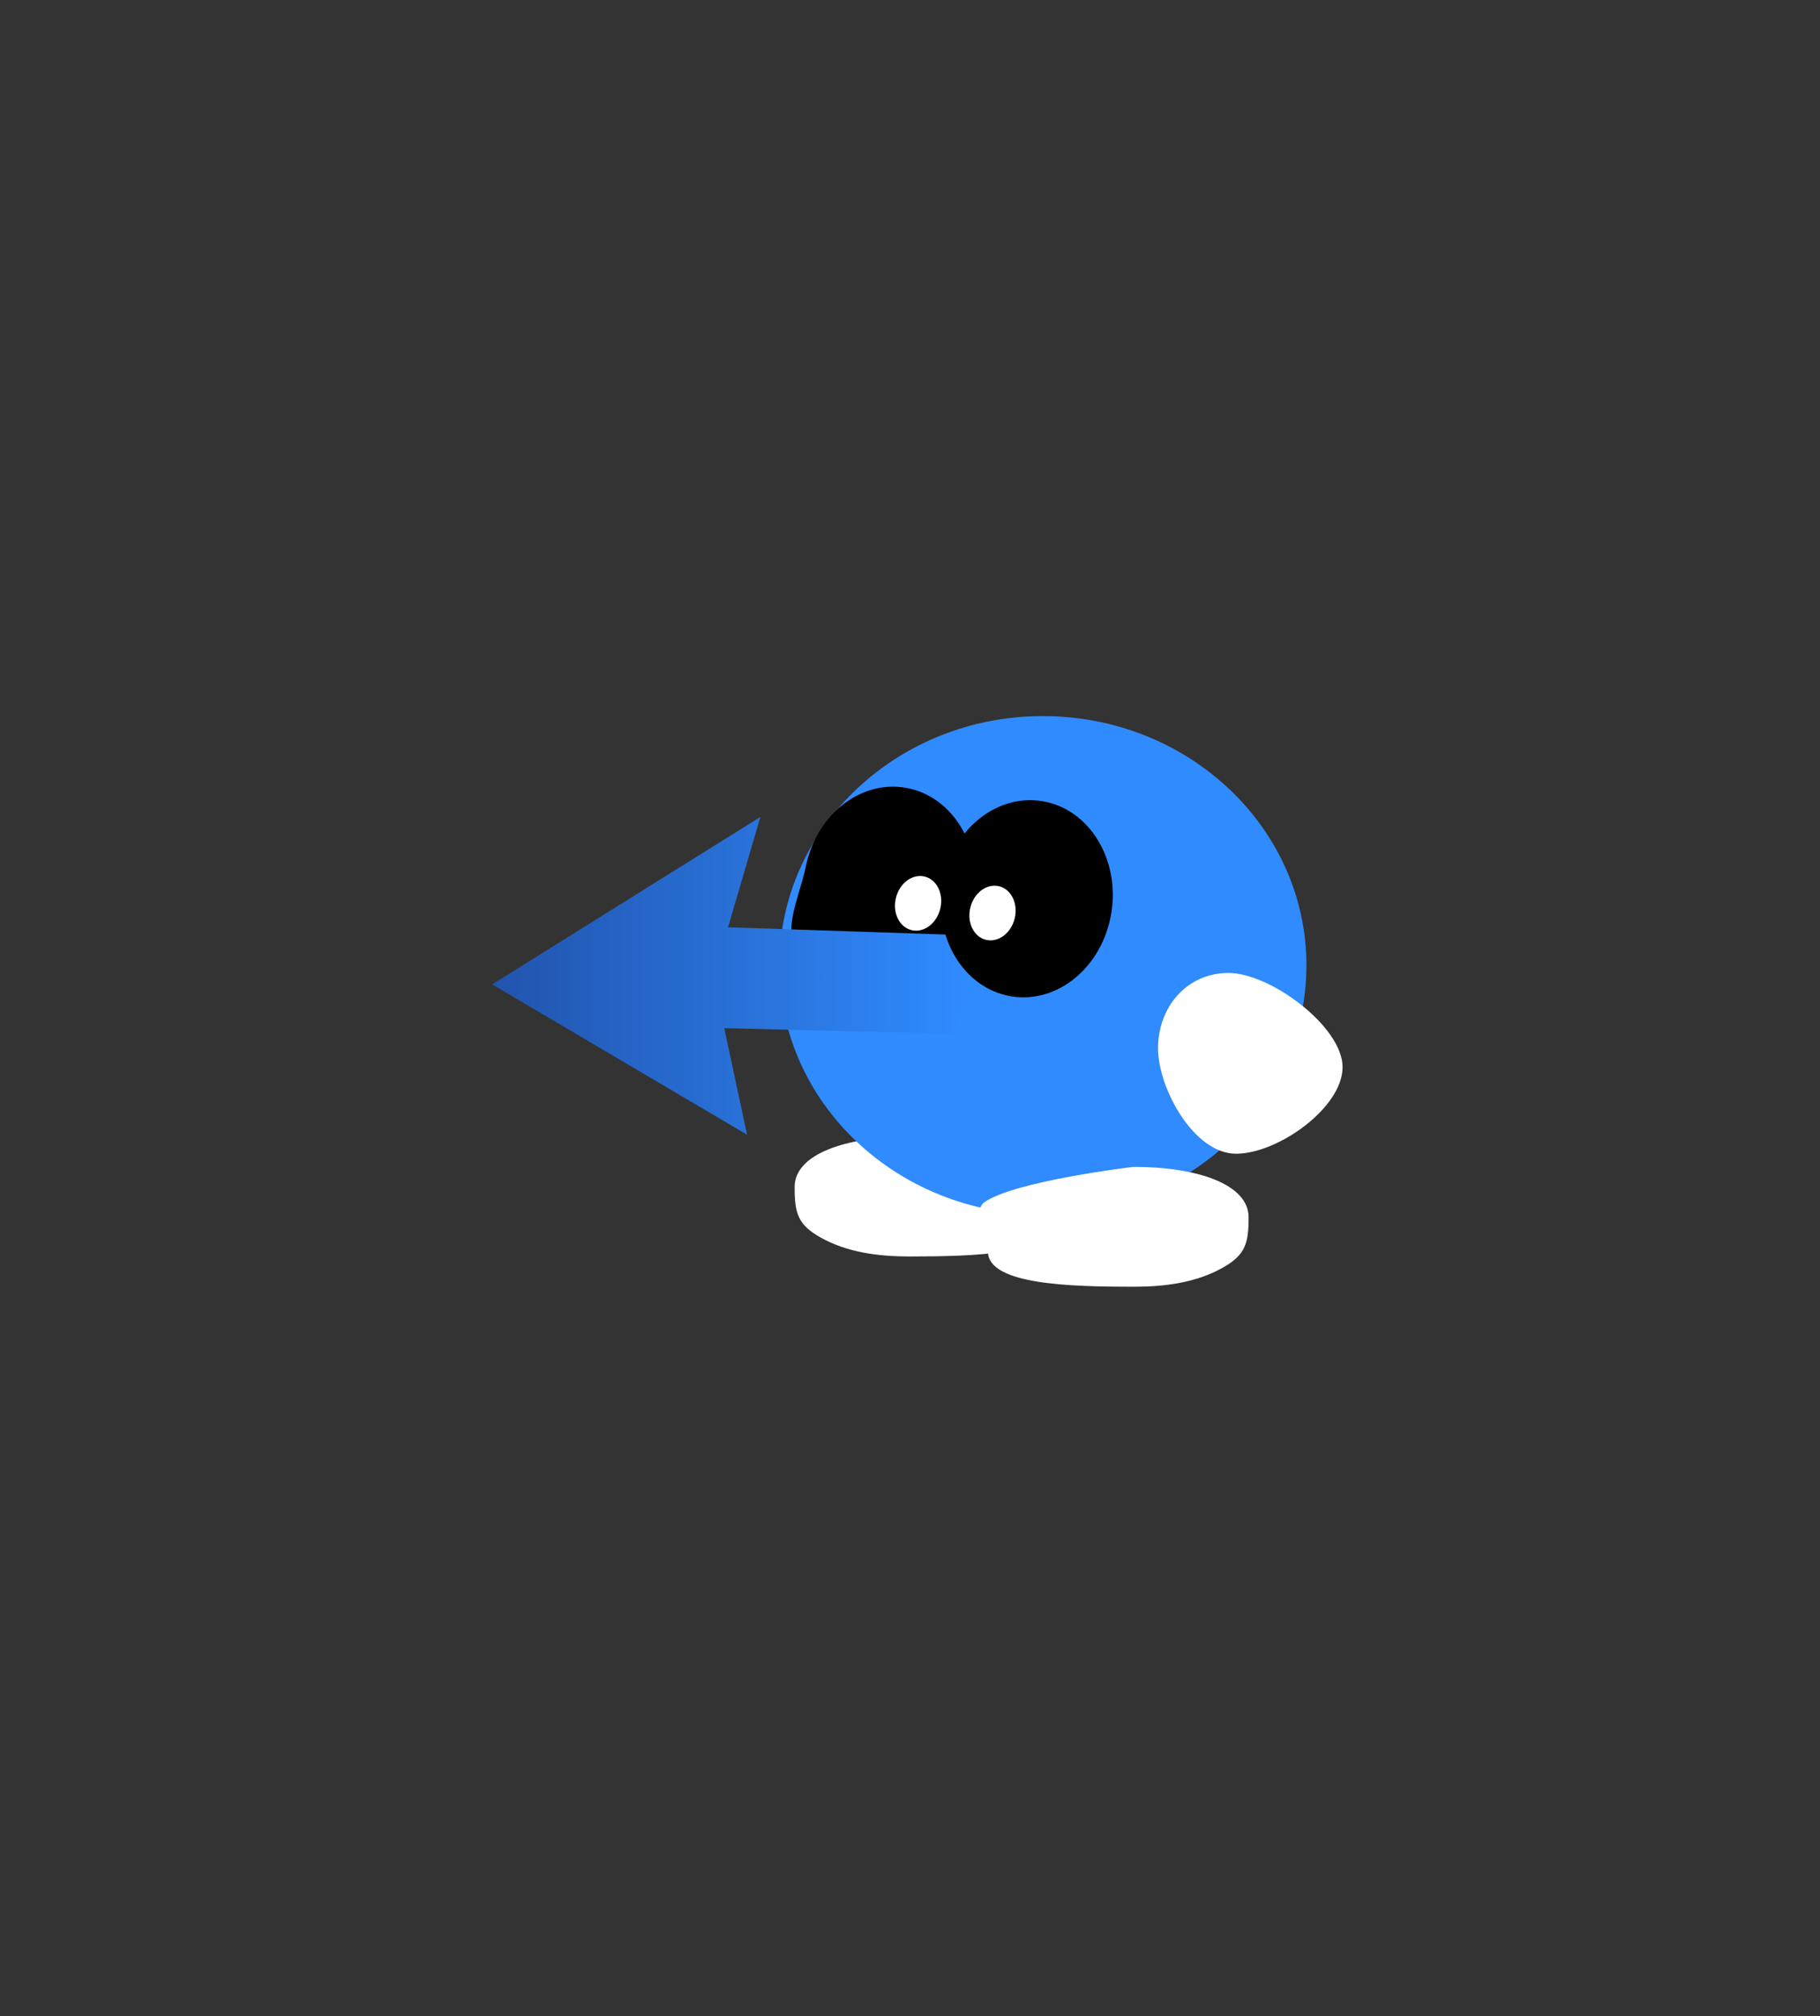 <svg version="1.1" xmlns="http://www.w3.org/2000/svg" xmlns:xlink="http://www.w3.org/1999/xlink" width="185.833" height="205.833" viewBox="0,0,185.833,205.833"><rect x="0" y="0" width="185.833" height="205.833" fill="#333333" stroke="none"/><defs><linearGradient x1="196.081" y1="176.887" x2="244.454" y2="176.887" gradientUnits="userSpaceOnUse" id="color-1"><stop offset="0" stop-color="#2154ad"/><stop offset="1" stop-color="#308bff"/></linearGradient></defs><g transform="translate(-145.833,-77.258)"><g data-paper-data="{&quot;isPaintingLayer&quot;:true}" fill-rule="nonzero" stroke-width="0" stroke-linejoin="miter" stroke-miterlimit="10" stroke-dasharray="" stroke-dashoffset="0" style="mix-blend-mode: normal"><path d="M145.833,283.091v-205.833h185.833v205.833z" fill="none" stroke="#000000" stroke-linecap="butt"/><path d="M253.584,201.947c0,3.38 -8.37,3.594 -14.862,3.594c-3.163,0 -6.383,-0.398 -9.135,-1.957c-2.303,-1.305 -2.618,-2.487 -2.618,-5.134c0,-3.38 5.262,-5.148 11.753,-5.148c0,0 12.04,1.423 15.198,3.59c1.473,1.011 -0.336,5.055 -0.336,5.055z" data-paper-data="{&quot;origPos&quot;:null}" fill="#ffffff" stroke="none" stroke-linecap="butt"/><path d="M225.416,175.818c0,-14.055 12.046,-25.449 26.906,-25.449c14.86,0 26.906,11.394 26.906,25.449c0,14.055 -12.046,25.449 -26.906,25.449c-14.86,0 -26.906,-11.394 -26.906,-25.449z" data-paper-data="{&quot;origPos&quot;:null}" fill="#308bff" stroke="#000000" stroke-linecap="butt"/><path d="M246.372,199.982c3.158,-2.167 15.198,-3.59 15.198,-3.59c6.491,0 11.753,1.768 11.753,5.148c0,2.647 -0.315,3.829 -2.618,5.134c-2.752,1.559 -5.972,1.957 -9.135,1.957c-6.491,0 -14.862,-0.214 -14.862,-3.594c0,0 -1.809,-4.044 -0.336,-5.055z" data-paper-data="{&quot;origPos&quot;:null,&quot;index&quot;:null}" fill="#ffffff" stroke="none" stroke-linecap="butt"/><path d="M282.919,186.212c0,4.131 -6.587,8.839 -10.879,8.839c-4.292,0 -7.965,-6.651 -7.965,-10.782c0,-4.131 2.896,-7.674 7.188,-7.674c4.292,0 11.656,5.486 11.656,9.616z" data-paper-data="{&quot;origPos&quot;:null}" fill="#ffffff" stroke="none" stroke-linecap="butt"/><path d="M245.204,169.605c-1.136,5.451 -5.88,8.99 -10.597,7.905c-2.129,-0.49 -5.585,-0.499 -6.928,-2.223c-2.234,-2.87 -0.297,-6.052 0.445,-9.612c1.136,-5.451 5.88,-8.99 10.597,-7.905c4.716,1.085 7.619,6.384 6.483,11.835z" data-paper-data="{&quot;origPos&quot;:null,&quot;origRot&quot;:0}" fill="#000000" stroke="none" stroke-linecap="butt"/><path d="M222.113,193.108l-26.032,-15.347l27.392,-17.096l-3.303,11.268l23.312,0.777l0.971,2.72l-0.194,3.497l-0.971,3.885l-23.506,-0.583z" data-paper-data="{&quot;origPos&quot;:null}" fill="url(#color-1)" stroke="#000000" stroke-linecap="round"/><path d="M259.21,170.984c-1.136,5.451 -5.88,8.99 -10.597,7.905c-4.716,-1.085 -7.619,-6.384 -6.483,-11.835c1.136,-5.451 5.88,-8.99 10.597,-7.905c4.716,1.085 7.619,6.384 6.483,11.835z" data-paper-data="{&quot;origPos&quot;:null,&quot;origRot&quot;:0}" fill="#000000" stroke="none" stroke-linecap="butt"/><path d="M249.437,171.033c-0.372,1.511 -1.687,2.486 -2.937,2.178c-1.25,-0.308 -1.962,-1.782 -1.59,-3.292c0.372,-1.511 1.687,-2.486 2.937,-2.178c1.25,0.308 1.962,1.782 1.59,3.292z" data-paper-data="{&quot;origRot&quot;:0}" fill="#ffffff" stroke="none" stroke-linecap="butt"/><path d="M241.839,170.043c-0.372,1.511 -1.687,2.486 -2.937,2.178c-1.25,-0.308 -1.962,-1.782 -1.59,-3.292c0.372,-1.511 1.687,-2.486 2.937,-2.178c1.25,0.308 1.962,1.782 1.59,3.292z" data-paper-data="{&quot;origRot&quot;:0,&quot;origPos&quot;:null}" fill="#ffffff" stroke="none" stroke-linecap="butt"/></g></g></svg>